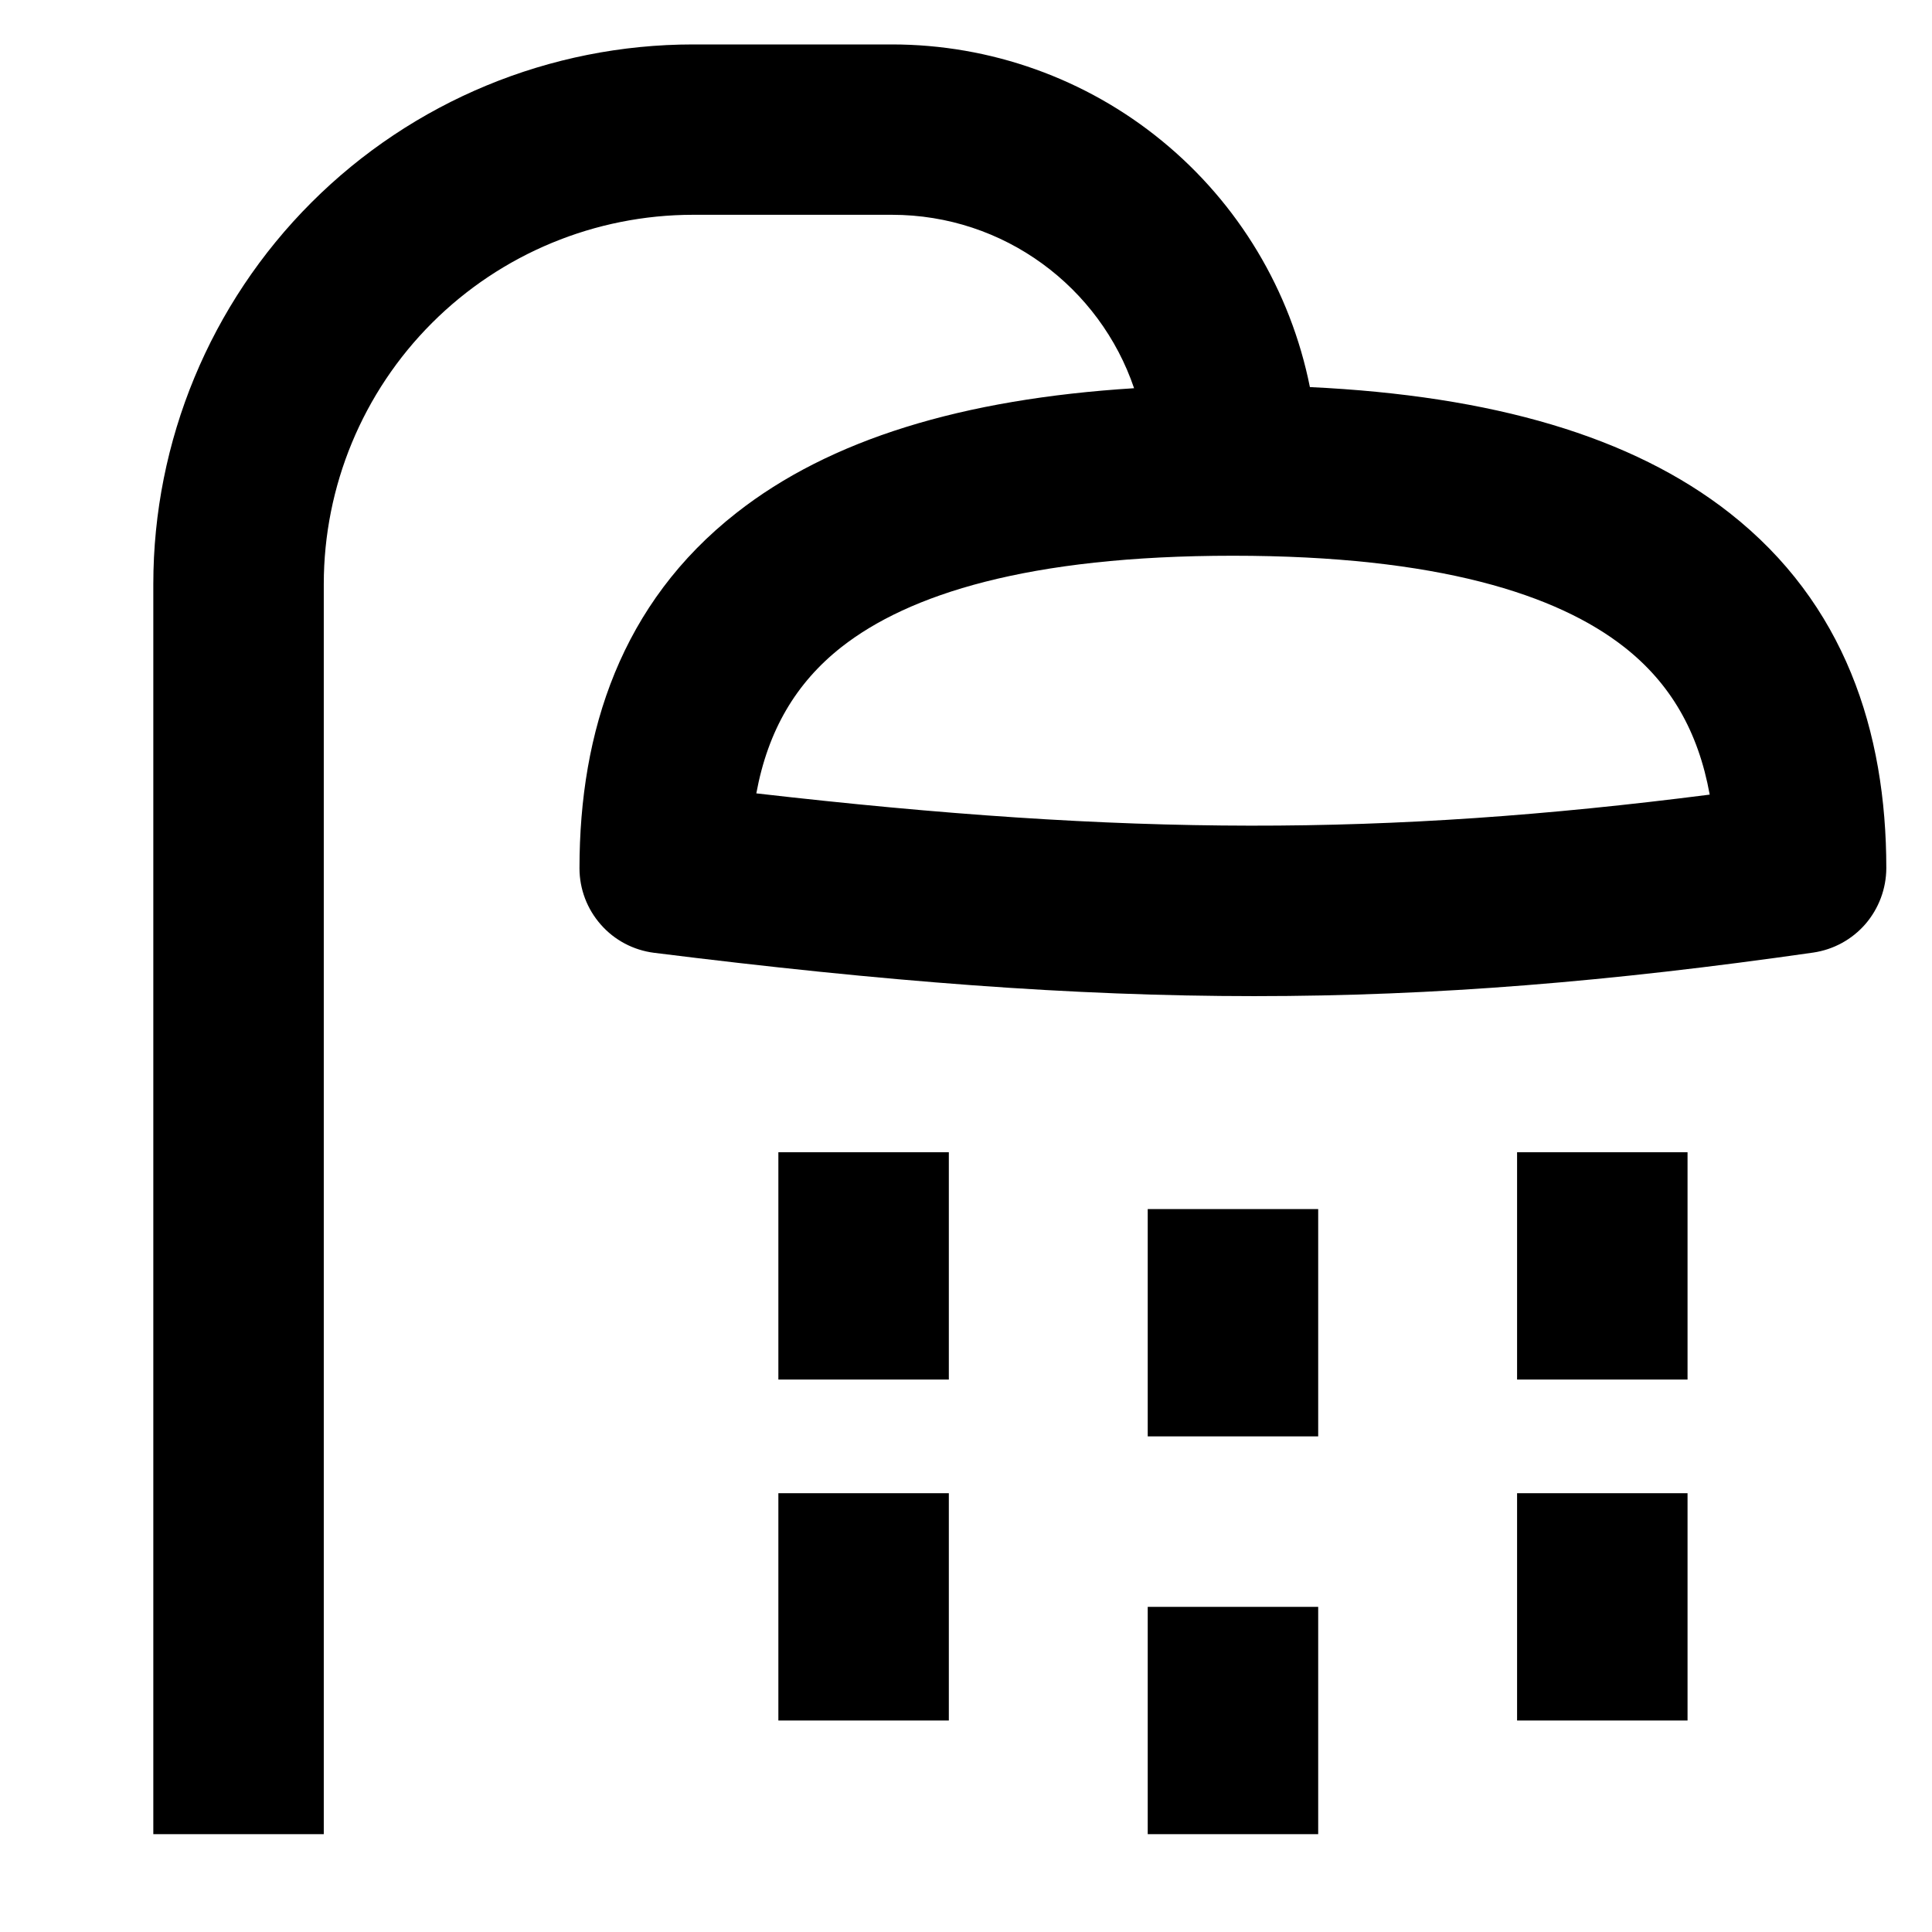 <svg width="17" height="17" viewBox="0 0 17 17" fill="none" xmlns="http://www.w3.org/2000/svg">
<g clip-path="url(#clip0_207_7290)">
<g clip-path="url(#clip1_207_7290)">
<path fill-rule="evenodd" clip-rule="evenodd" d="M6.099 0.391C4.839 0.391 3.631 0.891 2.74 1.782C1.85 2.672 1.349 3.88 1.349 5.14V16.139H2.849V5.14C2.849 4.278 3.191 3.452 3.801 2.842C4.41 2.233 5.237 1.89 6.099 1.89H7.848C8.838 1.89 9.678 2.529 9.979 3.416C8.465 3.511 7.302 3.867 6.48 4.513C5.467 5.307 5.099 6.433 5.099 7.64C5.099 7.823 5.166 7.999 5.287 8.136C5.407 8.273 5.574 8.361 5.756 8.384C9.812 8.891 12.38 8.894 15.954 8.382C16.133 8.356 16.296 8.267 16.414 8.131C16.532 7.994 16.597 7.82 16.598 7.64C16.598 6.433 16.23 5.307 15.218 4.513C14.36 3.84 13.133 3.482 11.526 3.406C11.356 2.556 10.897 1.791 10.226 1.241C9.556 0.691 8.716 0.391 7.848 0.391H6.099ZM6.655 6.981C9.927 7.357 12.176 7.359 15.044 6.992C14.943 6.434 14.697 6.011 14.291 5.693C13.703 5.232 12.654 4.89 10.848 4.89C9.042 4.89 7.993 5.232 7.405 5.693C7.003 6.009 6.757 6.428 6.655 6.981Z" fill="black"/>
<path d="M13.349 12.139V10.139H14.849V12.139H13.349ZM6.849 13.139V15.139H8.349V13.139H6.849ZM14.849 13.139H13.349V15.139H14.849V13.139ZM10.099 12.639V10.639H11.599V12.639H10.099ZM6.849 10.139V12.139H8.349V10.139H6.849ZM11.599 14.139H10.099V16.14H11.599V14.139Z" fill="black"/>
</g>
</g>
<defs>
<clipPath id="clip0_207_7290">
<rect width="15.998" height="15.998" fill="white" transform="translate(0.849 0.141)"/>
</clipPath>
<clipPath id="clip1_207_7290">
<rect width="15.998" height="15.998" fill="white" transform="translate(0.849 0.141)"/>
</clipPath>
</defs>
</svg>
